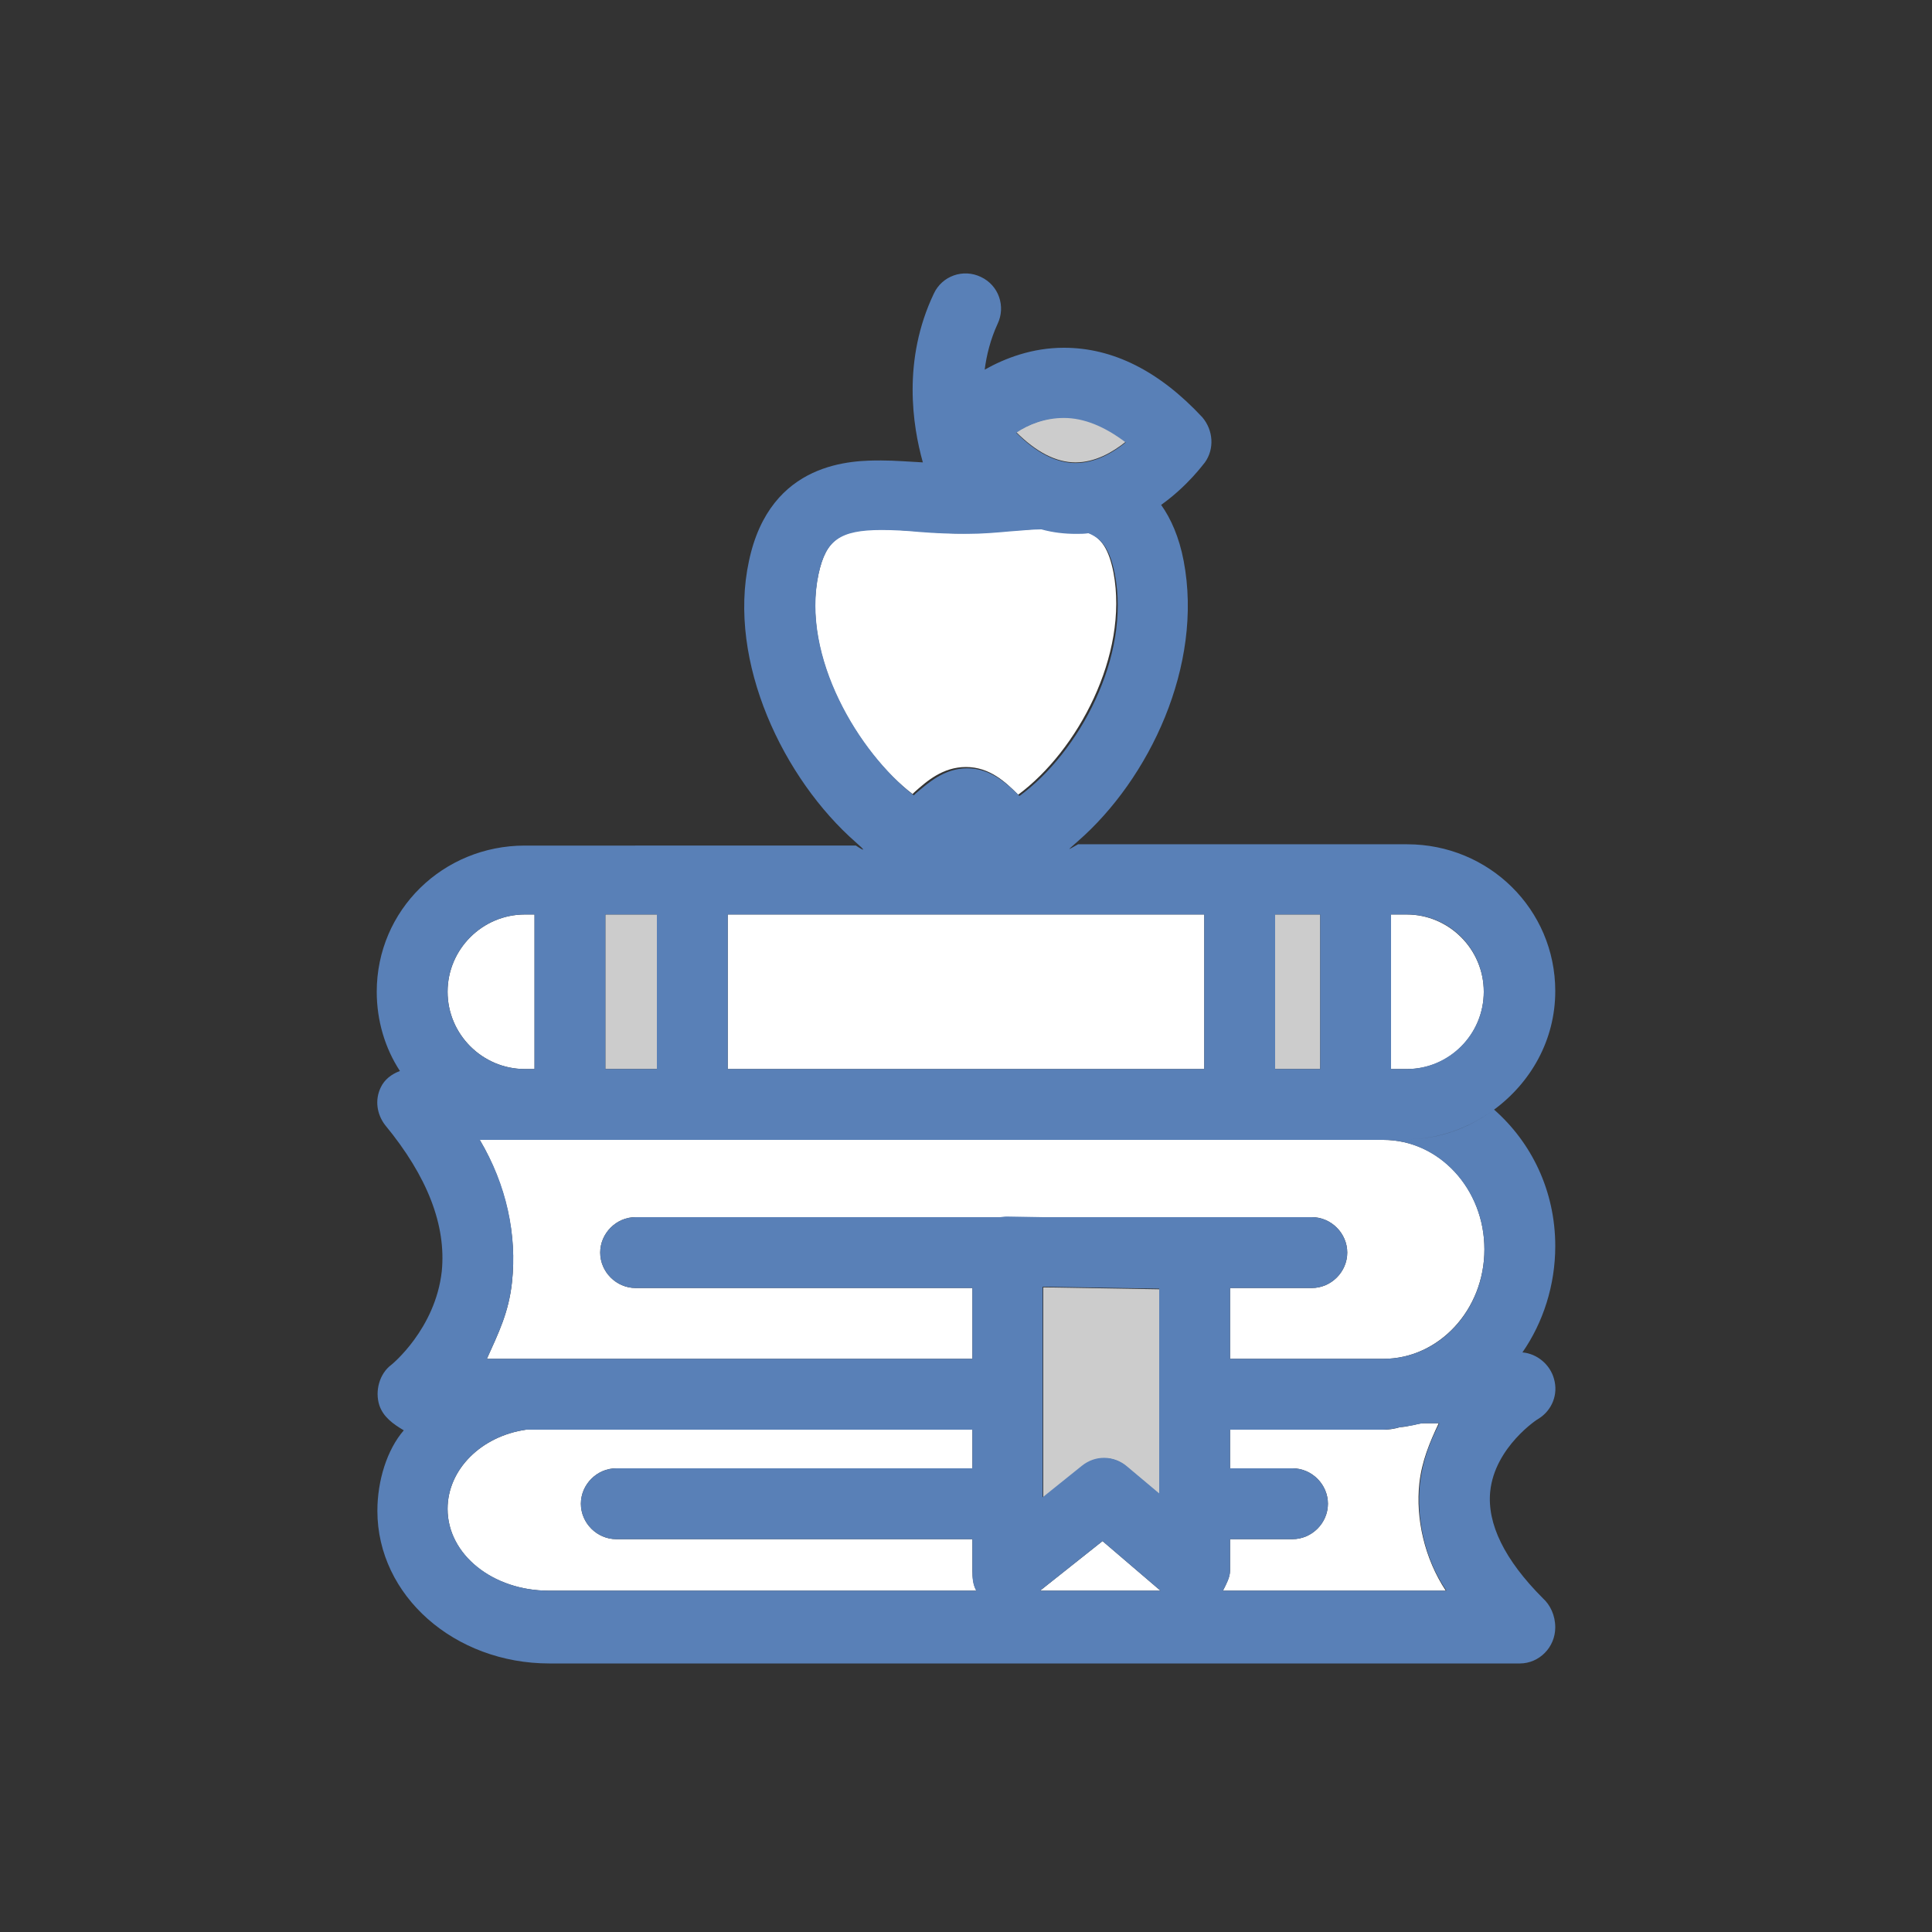 <?xml version="1.0" encoding="utf-8"?>
<!-- Generator: Adobe Illustrator 18.1.1, SVG Export Plug-In . SVG Version: 6.00 Build 0)  -->
<svg version="1.1" id="Layer_1" xmlns="http://www.w3.org/2000/svg" xmlns:xlink="http://www.w3.org/1999/xlink" x="0px" y="0px"
	 viewBox="0 0 300 300" enable-background="new 0 0 300 300" xml:space="preserve">
<rect x="0" y="0" width="300" height="300" fill="#333333" stroke="none"/>
<g>
	<path fill="none" d="M214.8,221.8c0.9,0,1.8,0,2.7-0.3C216.6,221.7,215.7,221.8,214.8,221.8z"/>
	<path fill="none" d="M152,247.4c0.2,0.2,0.4,0.5,0.6,0.6C152.4,247.9,152.2,247.7,152,247.4z"/>
	<path fill="#FFFFFF" d="M217.4,221.6c-0.9,0.3-1.8,0.4-2.7,0.4H191v6h9.7c3,0,5.5,2.5,5.5,5.5s-2.5,5.5-5.5,5.5H191v4.9
		c0,1-0.6,2.1-1.1,3.1h34.6c-3.3-5-4.7-11.2-4.1-16.7c0.4-3.5,1.6-6.3,3-9.3h-2.3c-0.7,0-1.5,0.3-2.3,0.4
		C218.4,221.5,217.9,221.6,217.4,221.6z"/>
	<polygon fill="#FFFFFF" points="161.5,247 180.2,247 171.2,239.3 	"/>
	<path fill="#FFFFFF" d="M151,239H95.7c-3,0-5.5-2.5-5.5-5.5s2.5-5.5,5.5-5.5H151v-6H81.7c-7,1-12.2,6.2-12.2,12.3
		c0,7.1,7,12.7,15.7,12.7h66.4c-0.5-1-0.6-2-0.6-3.1V239z"/>
	<path fill="#FFFFFF" d="M151,200H98.7c-3,0-5.5-2.5-5.5-5.5s2.5-5.5,5.5-5.5h105c3,0,5.5,2.5,5.5,5.5s-2.5,5.5-5.5,5.5H191v10.4
		v0.6h23.8c8.6,0,15.7-7.6,15.7-17s-7-17-15.7-17H107.1H88.7h-7.2h-7c4.1,7,5.8,14.8,5,22.1c-0.5,4.7-2.1,7.9-3.9,11.9H151v-0.6V200
		z"/>
	<path fill="#CCCCCC" d="M175,227.8l5,4.2v-31.8l-18-0.3v32.7l6.1-4.9C170.1,226,173,226,175,227.8z"/>
	<path fill="#FFFFFF" d="M83,142h-1.5c-6.6,0-12,5.4-12,12c0,6.6,5.4,12,12,12H83v-0.6V142z"/>
	<path fill="#FFFFFF" d="M230.4,154c0-6.6-5.4-12-12-12H216v23.4v0.6h2.5C225.1,166,230.4,160.6,230.4,154z"/>
	<polygon fill="#FFFFFF" points="187,165.4 187,142 113,142 113,165.4 113,166 187,166 	"/>
	<rect x="198" y="142" fill="#CCCCCC" width="7" height="24"/>
	<rect x="94" y="142" fill="#CCCCCC" width="8" height="24"/>
	<path fill="#FFFFFF" d="M161.7,82.1c-1.5,0.1-3,0.2-4.7,0.3c-2.2,0.2-4.5,0.4-6.8,0.4c-2.5,0.1-5.1-0.1-7.5-0.3
		c-2-0.1-4-0.3-5.8-0.3c-6.4,0-8.6,1.5-9.8,6.9c-2.8,12.8,6.2,27.8,14.6,34.2c0.1-0.1,0.2-0.2,0.3-0.3c1.9-1.7,4.4-3.9,8-3.9
		c3.7,0,6.2,2.4,8,4.2c0,0,0.1,0.1,0.1,0.1c9.2-6.8,17.2-21.7,14.8-34.5c-0.7-3.5-1.8-5.4-4.1-6.3c-0.6,0.1-1.2,0.1-1.9,0.1
		C165.2,82.8,163.4,82.6,161.7,82.1z"/>
	<path fill="#CCCCCC" d="M174.8,68.6c-3.2-2.5-6.4-3.8-9.6-3.8c-2.9,0-5.5,1.1-7.4,2.3c3.1,3.1,6.2,4.7,9.2,4.7
		C170.1,71.8,172.8,70.2,174.8,68.6z"/>
	<path fill="#5980B7" d="M239.6,248.2c-6-6-8.7-11.6-8.2-16.6c0.7-6.9,7.4-11.3,7.5-11.3c2.1-1.3,3.1-3.8,2.4-6.2
		c-0.6-2.2-2.6-3.9-4.9-4.1c3.2-4.6,5.1-10.4,5.1-16.5c0-8.6-3.7-16.1-9.5-21.2c-3.8,2.8-8.4,4.6-13.5,4.6c5,0,9.7-1.8,13.5-4.6
		c5.7-4.2,9.5-10.8,9.5-18.4c0-12.7-10.3-22.8-23-22.8h-8.2h-18.4h-24.5c-1.8,1-1.8,1.1,0-0.5c11-9.6,19.5-27.2,16.4-43.5
		c-0.7-3.7-2-6.6-3.5-8.7c4.2-3,6.6-6.4,6.8-6.6c1.5-2.1,1.3-5-0.4-7c-6.7-7.2-13.9-10.8-21.5-10.8c-4.9,0-9.1,1.6-12.3,3.4
		c0.3-2.3,0.9-4.7,2-7.1c1.3-2.7,0.2-6-2.6-7.3c-2.7-1.3-6-0.2-7.3,2.6c-4.9,10.3-3.3,20.5-1.7,26.2c-2.1-0.1-4.3-0.3-6.5-0.3
		c-4.3,0-17.2,0-20.5,15.6c-3.4,15.7,5.4,33.9,16.6,43.7c1.5,1.3,1.5,1.5,0,0.5H81.5c-12.7,0-23,10-23,22.7c0,4.5,1.3,8.8,3.6,12.3
		c-1.3,0.5-2.4,1.3-3,2.6c-0.9,1.9-0.6,4.1,0.7,5.8c6.6,8,9.5,15.6,8.8,22.7c-1,9-7.8,14.5-7.8,14.5c-1.9,1.4-2.6,4.1-1.9,6.3
		c0.6,1.8,2.1,2.9,3.8,3.9c-2.6,3-4.1,7.8-4.1,12.5c0,13.2,12,23.7,26.7,23.7h150.7c0,0,0,0,0,0c3,0,5.5-2.5,5.5-5.6
		C241.5,250.8,240.7,249.2,239.6,248.2z M230.4,154c0,6.6-5.4,12-12,12H216v-0.6V142h2.5C225.1,142,230.4,147.4,230.4,154z M198,142
		h7v24h-7V142z M165.2,64.9c3.1,0,6.3,1.3,9.6,3.8c-2,1.6-4.7,3.2-7.8,3.2c-3,0-6.1-1.6-9.2-4.7C159.7,65.9,162.3,64.9,165.2,64.9z
		 M127.1,89.2c1.1-5.3,3.3-6.9,9.8-6.9c1.8,0,3.7,0.1,5.8,0.3c2.5,0.2,5,0.3,7.5,0.3c2.3,0,4.6-0.2,6.8-0.4c1.6-0.1,3.2-0.3,4.7-0.3
		c1.8,0.5,3.6,0.7,5.4,0.7c0.6,0,1.3,0,1.9-0.1c2.3,0.9,3.4,2.8,4.1,6.3c2.5,12.8-5.5,27.7-14.8,34.5c0,0-0.1-0.1-0.1-0.1
		c-1.8-1.8-4.4-4.2-8-4.2c-3.6,0-6.1,2.3-8,3.9c-0.1,0.1-0.2,0.2-0.3,0.3C133.4,116.9,124.4,102,127.1,89.2z M187,142v23.4v0.6h-74
		v-0.6V142H187z M94,142h8v24h-8V142z M191.9,177h18.4h4.5c8.6,0,15.7,7.6,15.7,17s-7,17-15.7,17H191v-0.6V200h12.7
		c3,0,5.5-2.5,5.5-5.5s-2.5-5.5-5.5-5.5h-41.6l-5.8-0.1c-0.4,0-0.8,0.1-1.1,0.1H98.7c-3,0-5.5,2.5-5.5,5.5s2.5,5.5,5.5,5.5H151v10.4
		v0.6H75.6c1.8-4,3.4-7.2,3.9-11.9c0.8-7.3-0.8-15.1-5-22.1H191.9z M180,200.1v31.8l-5-4.2c-2-1.7-4.9-1.8-7-0.1l-6.1,4.9v-32.7
		L180,200.1z M81.5,142H83v23.4v0.6h-1.5c-6.6,0-12-5.4-12-12C69.5,147.4,74.9,142,81.5,142z M85.2,247c-8.6,0-15.7-5.6-15.7-12.7
		c0-6.1,5.2-11.3,12.2-12.3H151v6H95.7c-3,0-5.5,2.5-5.5,5.5s2.5,5.5,5.5,5.5H151v4.9c0,1,0,2.1,0.6,3.1H85.2z M161.5,247l9.7-7.7
		l9,7.7H161.5z M189.9,247c0.5-1,1.1-2,1.1-3.1V239h9.7c3,0,5.5-2.5,5.5-5.5s-2.5-5.5-5.5-5.5H191v-6h23.8c0.9,0,1.8-0.2,2.7-0.4
		c0.5-0.1,1-0.1,1.4-0.2c0.8-0.1,1.5-0.4,2.3-0.4h2.3c-1.5,3-2.6,5.8-3,9.3c-0.6,5.5,0.7,11.7,4.1,16.7H189.9z"/>
</g>
</svg>
